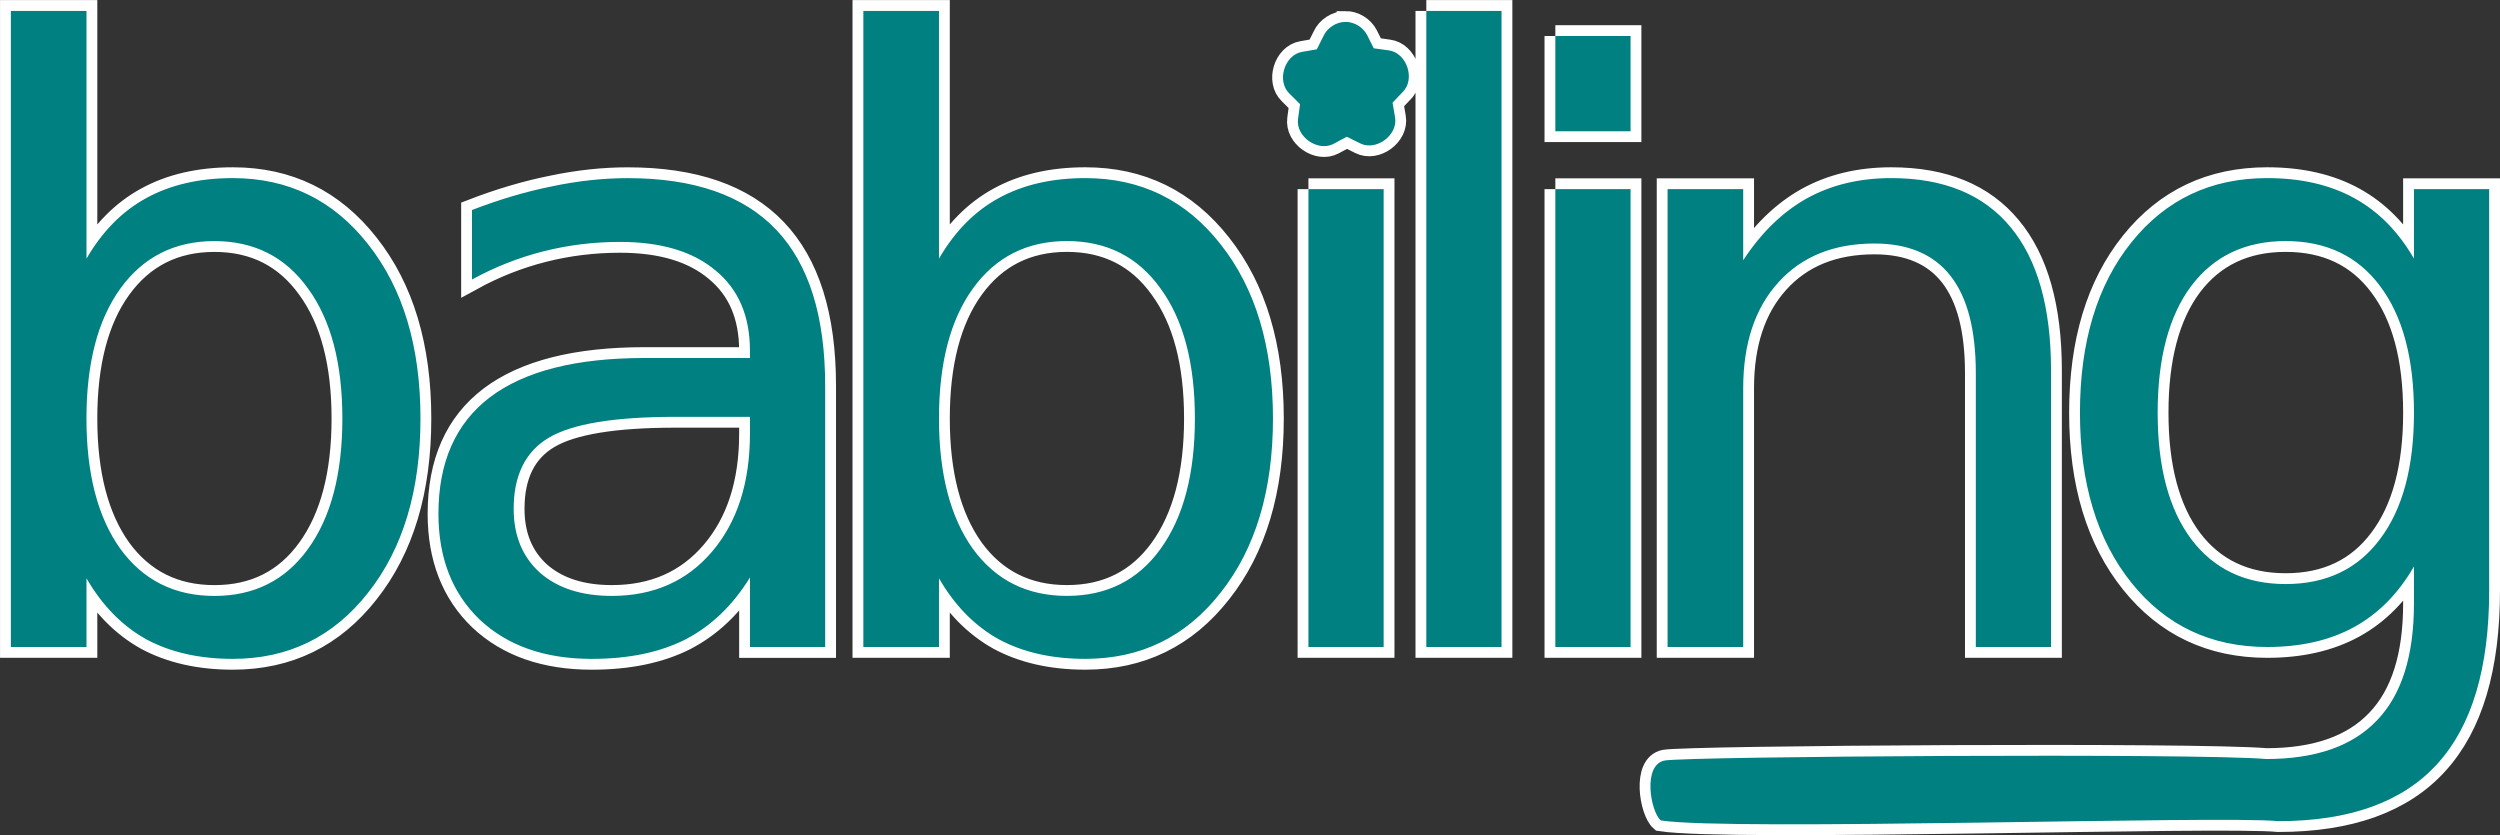 <?xml version="1.0" encoding="UTF-8" standalone="no"?>
<!-- Created with Inkscape (http://www.inkscape.org/) -->

<svg
   xmlns:dc="http://purl.org/dc/elements/1.1/"
   xmlns:cc="http://creativecommons.org/ns#"
   xmlns:rdf="http://www.w3.org/1999/02/22-rdf-syntax-ns#"
   xmlns:svg="http://www.w3.org/2000/svg"
   xmlns="http://www.w3.org/2000/svg"
   xmlns:xlink="http://www.w3.org/1999/xlink"
   xmlns:sodipodi="http://sodipodi.sourceforge.net/DTD/sodipodi-0.dtd"
   xmlns:inkscape="http://www.inkscape.org/namespaces/inkscape"
   width="346.5"
   height="115.752"
   id="svg3100"
   version="1.1"
   inkscape:version="0.48.5 r10040"
   sodipodi:docname="title.svg">
  <rect width="100%" height="100%" fill="#333333" stroke="none"/>
  <defs
     id="defs3102">
    <linearGradient
       inkscape:collect="always"
       xlink:href="#linearGradient3923"
       id="linearGradient3993"
       gradientUnits="userSpaceOnUse"
       gradientTransform="matrix(2,0,0,2,258.631,625.558)"
       x1="210.071"
       y1="134.77"
       x2="229.605"
       y2="134.77" />
    <linearGradient
       id="linearGradient3923">
      <stop
         style="stop-color:#0000ff;stop-opacity:1;"
         offset="0"
         id="stop3925" />
      <stop
         style="stop-color:#0000b1;stop-opacity:1;"
         offset="1"
         id="stop3927" />
    </linearGradient>
    <linearGradient
       inkscape:collect="always"
       xlink:href="#linearGradient3923"
       id="linearGradient3991"
       gradientUnits="userSpaceOnUse"
       gradientTransform="matrix(2,0,0,2,258.631,625.558)"
       x1="187.891"
       y1="135.057"
       x2="209.203"
       y2="135.057" />
    <linearGradient
       id="linearGradient3123">
      <stop
         style="stop-color:#0000ff;stop-opacity:1;"
         offset="0"
         id="stop3125" />
      <stop
         style="stop-color:#0000b1;stop-opacity:1;"
         offset="1"
         id="stop3127" />
    </linearGradient>
    <linearGradient
       inkscape:collect="always"
       xlink:href="#linearGradient3923"
       id="linearGradient3989"
       gradientUnits="userSpaceOnUse"
       gradientTransform="matrix(2,0,0,2,258.631,625.558)"
       x1="166.204"
       y1="138.979"
       x2="186.983"
       y2="138.979" />
    <linearGradient
       id="linearGradient3130">
      <stop
         style="stop-color:#0000ff;stop-opacity:1;"
         offset="0"
         id="stop3132" />
      <stop
         style="stop-color:#0000b1;stop-opacity:1;"
         offset="1"
         id="stop3134" />
    </linearGradient>
    <linearGradient
       inkscape:collect="always"
       xlink:href="#linearGradient3923"
       id="linearGradient3987"
       gradientUnits="userSpaceOnUse"
       gradientTransform="matrix(2,0,0,2,258.631,625.558)"
       x1="145.585"
       y1="135.057"
       x2="165.276"
       y2="135.057" />
    <linearGradient
       id="linearGradient3137">
      <stop
         style="stop-color:#0000ff;stop-opacity:1;"
         offset="0"
         id="stop3139" />
      <stop
         style="stop-color:#0000b1;stop-opacity:1;"
         offset="1"
         id="stop3141" />
    </linearGradient>
    <linearGradient
       inkscape:collect="always"
       xlink:href="#linearGradient3923"
       id="linearGradient3985"
       gradientUnits="userSpaceOnUse"
       gradientTransform="matrix(2,0,0,2,258.631,625.558)"
       x1="130.355"
       y1="131.895"
       x2="145.166"
       y2="131.895" />
    <linearGradient
       id="linearGradient3144">
      <stop
         style="stop-color:#0000ff;stop-opacity:1;"
         offset="0"
         id="stop3146" />
      <stop
         style="stop-color:#0000b1;stop-opacity:1;"
         offset="1"
         id="stop3148" />
    </linearGradient>
    <linearGradient
       inkscape:collect="always"
       xlink:href="#linearGradient3923"
       id="linearGradient3983"
       gradientUnits="userSpaceOnUse"
       gradientTransform="matrix(2,0,0,2,258.631,625.558)"
       x1="111.213"
       y1="135.057"
       x2="129.719"
       y2="135.057" />
    <linearGradient
       id="linearGradient3151">
      <stop
         style="stop-color:#0000ff;stop-opacity:1;"
         offset="0"
         id="stop3153" />
      <stop
         style="stop-color:#0000b1;stop-opacity:1;"
         offset="1"
         id="stop3155" />
    </linearGradient>
    <linearGradient
       inkscape:collect="always"
       xlink:href="#linearGradient3923"
       id="linearGradient3981"
       gradientUnits="userSpaceOnUse"
       gradientTransform="matrix(2,0,0,2,258.631,625.558)"
       x1="90.475"
       y1="135.057"
       x2="111.787"
       y2="135.057" />
    <linearGradient
       id="linearGradient3158">
      <stop
         style="stop-color:#0000ff;stop-opacity:1;"
         offset="0"
         id="stop3160" />
      <stop
         style="stop-color:#0000b1;stop-opacity:1;"
         offset="1"
         id="stop3162" />
    </linearGradient>
    <linearGradient
       inkscape:collect="always"
       xlink:href="#linearGradient3923"
       id="linearGradient3979"
       gradientUnits="userSpaceOnUse"
       gradientTransform="matrix(2,0,0,2,258.631,625.558)"
       x1="145.594"
       y1="105.983"
       x2="159.556"
       y2="105.983" />
    <linearGradient
       id="linearGradient3165">
      <stop
         style="stop-color:#0000ff;stop-opacity:1;"
         offset="0"
         id="stop3167" />
      <stop
         style="stop-color:#0000b1;stop-opacity:1;"
         offset="1"
         id="stop3169" />
    </linearGradient>
    <linearGradient
       inkscape:collect="always"
       xlink:href="#linearGradient3923"
       id="linearGradient3977"
       gradientUnits="userSpaceOnUse"
       gradientTransform="matrix(2,0,0,2,258.631,625.558)"
       x1="123.532"
       y1="106.27"
       x2="143.224"
       y2="106.27" />
    <linearGradient
       id="linearGradient3172">
      <stop
         style="stop-color:#0000ff;stop-opacity:1;"
         offset="0"
         id="stop3174" />
      <stop
         style="stop-color:#0000b1;stop-opacity:1;"
         offset="1"
         id="stop3176" />
    </linearGradient>
    <linearGradient
       inkscape:collect="always"
       xlink:href="#linearGradient3923"
       id="linearGradient3975"
       gradientUnits="userSpaceOnUse"
       gradientTransform="matrix(2,0,0,2,258.631,625.558)"
       x1="117.692"
       y1="101.943"
       x2="122.328"
       y2="101.943" />
    <linearGradient
       id="linearGradient3179">
      <stop
         style="stop-color:#0000ff;stop-opacity:1;"
         offset="0"
         id="stop3181" />
      <stop
         style="stop-color:#0000b1;stop-opacity:1;"
         offset="1"
         id="stop3183" />
    </linearGradient>
    <linearGradient
       inkscape:collect="always"
       xlink:href="#linearGradient3923"
       id="linearGradient3973"
       gradientUnits="userSpaceOnUse"
       gradientTransform="matrix(2,0,0,2,258.631,625.558)"
       x1="95.631"
       y1="106.27"
       x2="115.164"
       y2="106.27" />
    <linearGradient
       id="linearGradient3186">
      <stop
         style="stop-color:#0000ff;stop-opacity:1;"
         offset="0"
         id="stop3188" />
      <stop
         style="stop-color:#0000b1;stop-opacity:1;"
         offset="1"
         id="stop3190" />
    </linearGradient>
    <linearGradient
       inkscape:collect="always"
       xlink:href="#linearGradient3923"
       id="linearGradient3971"
       gradientUnits="userSpaceOnUse"
       gradientTransform="matrix(2,0,0,2,258.631,625.558)"
       x1="72.739"
       y1="110.192"
       x2="93.517"
       y2="110.192" />
    <linearGradient
       id="linearGradient3193">
      <stop
         style="stop-color:#0000ff;stop-opacity:1;"
         offset="0"
         id="stop3195" />
      <stop
         style="stop-color:#0000b1;stop-opacity:1;"
         offset="1"
         id="stop3197" />
    </linearGradient>
    <linearGradient
       inkscape:collect="always"
       xlink:href="#linearGradient3923"
       id="linearGradient3969"
       gradientUnits="userSpaceOnUse"
       gradientTransform="matrix(2,0,0,2,258.631,625.558)"
       x1="49.843"
       y1="106.27"
       x2="71.352"
       y2="106.27" />
    <linearGradient
       id="linearGradient3200">
      <stop
         style="stop-color:#0000ff;stop-opacity:1;"
         offset="0"
         id="stop3202" />
      <stop
         style="stop-color:#0000b1;stop-opacity:1;"
         offset="1"
         id="stop3204" />
    </linearGradient>
    <linearGradient
       inkscape:collect="always"
       xlink:href="#linearGradient3923"
       id="linearGradient3967"
       gradientUnits="userSpaceOnUse"
       gradientTransform="matrix(2,0,0,2,-71.953,-142.902)"
       x1="37.478"
       y1="105.983"
       x2="51.44"
       y2="105.983" />
    <linearGradient
       id="linearGradient3207">
      <stop
         style="stop-color:#0000ff;stop-opacity:1;"
         offset="0"
         id="stop3209" />
      <stop
         style="stop-color:#0000b1;stop-opacity:1;"
         offset="1"
         id="stop3211" />
    </linearGradient>
    <linearGradient
       y2="105.983"
       x2="51.44"
       y1="105.983"
       x1="37.478"
       gradientTransform="matrix(2,0,0,2,258.631,625.558)"
       gradientUnits="userSpaceOnUse"
       id="linearGradient3227"
       xlink:href="#linearGradient3923"
       inkscape:collect="always" />
  </defs>
  <sodipodi:namedview
     id="base"
     pagecolor="#68e7e2"
     bordercolor="#666666"
     borderopacity="1.0"
     inkscape:pageopacity="0"
     inkscape:pageshadow="2"
     inkscape:zoom="1.4575927"
     inkscape:cx="115.97733"
     inkscape:cy="55.442757"
     inkscape:document-units="px"
     inkscape:current-layer="layer1"
     showgrid="false"
     inkscape:window-width="1920"
     inkscape:window-height="1134"
     inkscape:window-x="0"
     inkscape:window-y="27"
     inkscape:window-maximized="1"
     fit-margin-top="0"
     fit-margin-left="0"
     fit-margin-right="0"
     fit-margin-bottom="0"
     showguides="true"
     inkscape:guide-bbox="true" />
  <g
     inkscape:label="Layer 1"
     inkscape:groupmode="layer"
     id="layer1"
     transform="translate(-2.062,-950.344)">
    <path
       sodipodi:nodetypes="cccccccccccccccccccccscsccccccsccsccssssccccccccccccsscccccccccccccccccccccccccccccccccscsccccccccsccccccccsscscscccccccscscscccccccccccccccscsccccccccsccccccc"
       inkscape:connector-curvature="0"
       d="m 188.518,953.378 c -1.27,0.018 -2.498,0.816 -3.028,1.971 l -0.915,1.831 -2.042,0.352 c -2.451,0.424 -3.558,4.055 -1.76,5.774 l 1.479,1.479 -0.282,2.042 c -0.338,2.449 2.743,4.606 4.929,3.45 l 1.831,-0.986 1.831,0.915 c 2.222,1.126 5.283,-1.136 4.858,-3.591 l -0.352,-2.042 1.408,-1.479 c 1.813,-1.773 0.548,-5.48 -1.971,-5.774 l -2.042,-0.282 -0.915,-1.831 c -0.569,-1.103 -1.786,-1.839 -3.028,-1.831 z m 148.12,54.175 c -6e-5,-7.555 -1.568,-13.409 -4.703,-17.565 -3.097,-4.155 -7.46,-6.233 -13.088,-6.233 -5.59,5e-5 -9.953,2.078 -13.088,6.233 -3.097,4.155 -4.646,10.01 -4.646,17.565 -2e-5,7.517 1.549,13.353 4.646,17.508 3.135,4.155 7.498,6.233 13.088,6.233 5.628,0 9.991,-2.078 13.088,-6.233 3.135,-4.155 4.703,-9.991 4.703,-17.508 m 10.425,24.59 c -7e-5,10.803 -2.399,18.83 -7.196,24.08 -4.797,5.288 -12.144,7.933 -22.041,7.933 -7.85,-0.807 -75.823,1.403 -85.577,-0.099 -1.433,-1.231 -2.555,-7.718 0.533,-8.303 3.088,-0.585 73.846,-1.041 83.4,-0.211 6.837,0 11.955,-1.794 15.355,-5.383 3.4,-3.55 5.099,-8.933 5.099,-16.148 l 0,-5.156 c -2.153,3.74 -4.911,6.535 -8.272,8.386 -3.362,1.851 -7.385,2.776 -12.069,2.776 -7.781,0 -14.052,-2.965 -18.811,-8.896 -4.759,-5.93 -7.139,-13.787 -7.139,-23.57 0,-9.821 2.38,-17.697 7.139,-23.627 4.759,-5.93 11.03,-8.896 18.811,-8.896 4.684,7e-5 8.707,0.926 12.069,2.776 3.362,1.851 6.119,4.646 8.272,8.386 l 0,-9.632 10.425,0 0,55.583 m -60.725,-30.426 0,38.302 -10.425,0 0,-37.962 c -7e-5,-6.006 -1.171,-10.501 -3.513,-13.485 -2.342,-2.984 -5.855,-4.476 -10.539,-4.476 -5.628,6e-5 -10.067,1.794 -13.315,5.383 -3.249,3.588 -4.873,8.48 -4.873,14.675 l 0,35.866 -10.482,0 0,-63.459 10.482,0 0,9.859 c 2.493,-3.815 5.42,-6.667 8.782,-8.556 3.4,-1.889 7.309,-2.833 11.729,-2.833 7.29,7e-5 12.805,2.266 16.545,6.799 3.739,4.495 5.609,11.124 5.609,19.888 m -68.702,-25.157 10.425,0 0,63.459 -10.425,0 0,-63.459 m 0,-21.226 10.425,0 0,13.202 -10.425,0 0,-13.202 m -17.884,-3.478 10.425,0 0,88.163 -10.425,0 0,-88.163 m -16.339,24.704 10.425,0 0,63.459 -10.425,0 0,-63.459 m -15.737,31.786 c -5e-5,-7.668 -1.587,-13.674 -4.759,-18.018 -3.135,-4.382 -7.46,-6.572 -12.975,-6.573 -5.515,4e-5 -9.859,2.191 -13.032,6.573 -3.135,4.344 -4.703,10.35 -4.703,18.018 -2e-5,7.668 1.568,13.693 4.703,18.074 3.173,4.344 7.517,6.516 13.032,6.516 5.515,0 9.84,-2.172 12.975,-6.516 3.173,-4.382 4.759,-10.406 4.759,-18.074 m -35.469,-22.155 c 2.191,-3.777 4.948,-6.572 8.272,-8.386 3.362,-1.851 7.366,-2.776 12.012,-2.776 7.706,7e-5 13.957,3.06 18.754,9.179 4.835,6.119 7.252,14.165 7.252,24.137 -7e-5,9.972 -2.418,18.018 -7.252,24.137 -4.797,6.119 -11.049,9.179 -18.754,9.179 -4.646,0 -8.65,-0.907 -12.012,-2.72 -3.324,-1.851 -6.081,-4.665 -8.272,-8.442 l 0,9.519 -10.482,0 0,-88.163 10.482,0 0,34.336 M 95.641,1008.119 c -8.423,0 -14.259,0.963 -17.508,2.89 -3.249,1.927 -4.873,5.213 -4.873,9.859 -1.8e-5,3.702 1.209,6.648 3.626,8.839 2.455,2.153 5.779,3.23 9.972,3.23 5.779,0 10.406,-2.04 13.882,-6.119 3.513,-4.117 5.269,-9.575 5.269,-16.375 l 0,-2.323 -10.369,0 m 20.794,-4.306 0,36.206 -10.425,0 0,-9.632 c -2.38,3.853 -5.345,6.705 -8.896,8.556 -3.551,1.813 -7.895,2.72 -13.032,2.72 -6.497,0 -11.672,-1.813 -15.525,-5.439 -3.815,-3.664 -5.723,-8.556 -5.723,-14.675 -7e-6,-7.139 2.38,-12.522 7.139,-16.148 4.797,-3.626 11.936,-5.439 21.417,-5.439 l 14.618,0 0,-1.02 c -5e-5,-4.797 -1.587,-8.499 -4.759,-11.105 -3.135,-2.644 -7.555,-3.966 -13.258,-3.966 -3.626,7e-5 -7.158,0.434 -10.595,1.303 -3.437,0.869 -6.743,2.172 -9.915,3.91 l 0,-9.632 c 3.815,-1.473 7.517,-2.568 11.105,-3.286 3.588,-0.755 7.082,-1.133 10.482,-1.133 9.179,7e-5 16.035,2.38 20.567,7.139 4.533,4.759 6.799,11.974 6.799,21.644 m -66.917,4.533 c -5.7e-5,-7.668 -1.587,-13.674 -4.759,-18.018 -3.135,-4.382 -7.46,-6.572 -12.975,-6.573 -5.515,5e-5 -9.859,2.191 -13.032,6.573 -3.135,4.344 -4.703,10.35 -4.703,18.018 -2e-5,7.668 1.568,13.693 4.703,18.074 3.173,4.344 7.517,6.516 13.032,6.516 5.515,0 9.84,-2.172 12.975,-6.516 3.173,-4.382 4.759,-10.406 4.759,-18.074 M 14.049,986.192 c 2.191,-3.777 4.948,-6.572 8.272,-8.386 3.362,-1.851 7.366,-2.776 12.012,-2.776 7.706,7e-5 13.957,3.06 18.754,9.179 4.835,6.119 7.252,14.165 7.252,24.137 -6.9e-5,9.972 -2.418,18.018 -7.252,24.137 -4.797,6.119 -11.049,9.179 -18.754,9.179 -4.646,0 -8.65,-0.907 -12.012,-2.72 -3.324,-1.851 -6.082,-4.665 -8.272,-8.442 l 0,9.519 -10.482,0 0,-88.163 10.482,0 0,34.336"
       style="font-size:medium;font-style:normal;font-variant:normal;font-weight:normal;font-stretch:normal;text-indent:0;text-align:start;text-decoration:none;line-height:normal;letter-spacing:normal;word-spacing:normal;text-transform:none;direction:ltr;block-progression:tb;writing-mode:lr-tb;text-anchor:start;baseline-shift:baseline;color:#000000;fill:#008080;fill-opacity:1;fill-rule:nonzero;stroke:#ffffff;stroke-width:3;marker:none;visibility:visible;display:inline;overflow:visible;enable-background:accumulate;font-family:Sans;-inkscape-font-specification:Sans"
       id="path3915" />
    <g
       style="font-size:51.502px;font-style:normal;font-weight:normal;line-height:125%;letter-spacing:0px;word-spacing:0px;fill:#00ffff;fill-opacity:1;stroke:none;font-family:Sans"
       id="text3063"
       transform="matrix(2.253,0,0,2.253,-115.379,-1217.506)" />
    <path
       id="path3084"
       style="font-size:medium;font-style:normal;font-variant:normal;font-weight:normal;font-stretch:normal;text-indent:0;text-align:start;text-decoration:none;line-height:normal;letter-spacing:normal;word-spacing:normal;text-transform:none;direction:ltr;block-progression:tb;writing-mode:lr-tb;text-anchor:start;baseline-shift:baseline;color:#000000;fill:#008080;fill-opacity:1;fill-rule:nonzero;stroke:none;stroke-width:3;marker:none;visibility:visible;display:inline;overflow:visible;enable-background:accumulate;font-family:Sans;-inkscape-font-specification:Sans"
       d="m 188.518,953.378 c -1.27,0.018 -2.498,0.816 -3.028,1.971 l -0.915,1.831 -2.042,0.352 c -2.451,0.424 -3.558,4.055 -1.76,5.774 l 1.479,1.479 -0.282,2.042 c -0.338,2.449 2.743,4.606 4.929,3.45 l 1.831,-0.986 1.831,0.915 c 2.222,1.126 5.283,-1.136 4.858,-3.591 l -0.352,-2.042 1.408,-1.479 c 1.813,-1.773 0.548,-5.48 -1.971,-5.774 l -2.042,-0.282 -0.915,-1.831 c -0.569,-1.103 -1.786,-1.839 -3.028,-1.831 z m 148.12,54.175 c -4e-5,-7.555 -1.568,-13.409 -4.703,-17.564 -3.097,-4.155 -7.46,-6.233 -13.088,-6.233 -5.59,4e-5 -9.953,2.078 -13.088,6.233 -3.097,4.155 -4.646,10.01 -4.646,17.564 -2e-5,7.517 1.549,13.353 4.646,17.508 3.135,4.155 7.498,6.233 13.088,6.232 5.628,10e-5 9.991,-2.077 13.088,-6.232 3.135,-4.155 4.703,-9.991 4.703,-17.508 m 10.425,24.59 c -6e-5,10.803 -2.399,18.83 -7.196,24.08 -4.797,5.288 -12.144,7.933 -22.041,7.933 -7.85,-0.807 -75.823,1.403 -85.577,-0.099 -1.433,-1.231 -2.555,-7.718 0.533,-8.303 3.088,-0.585 73.846,-1.041 83.4,-0.211 6.837,0 11.955,-1.794 15.355,-5.383 3.4,-3.551 5.099,-8.933 5.099,-16.148 l 0,-5.156 c -2.153,3.74 -4.911,6.535 -8.272,8.386 -3.362,1.851 -7.385,2.776 -12.069,2.776 -7.781,0 -14.052,-2.965 -18.811,-8.896 -4.759,-5.93 -7.139,-13.787 -7.139,-23.57 0,-9.821 2.38,-17.697 7.139,-23.627 4.759,-5.93 11.03,-8.896 18.811,-8.896 4.684,7e-5 8.707,0.926 12.069,2.776 3.362,1.851 6.119,4.646 8.272,8.386 l 0,-9.632 10.425,0 0,55.583 m -60.725,-30.426 0,38.302 -10.425,0 0,-37.962 c -5e-5,-6.006 -1.171,-10.501 -3.513,-13.485 -2.342,-2.984 -5.855,-4.476 -10.539,-4.476 -5.628,7e-5 -10.067,1.794 -13.315,5.383 -3.248,3.588 -4.873,8.48 -4.873,14.675 l 0,35.865 -10.482,0 0,-63.459 10.482,0 0,9.859 c 2.493,-3.815 5.42,-6.667 8.782,-8.556 3.4,-1.889 7.309,-2.833 11.729,-2.833 7.29,8e-5 12.805,2.266 16.545,6.799 3.739,4.495 5.609,11.124 5.609,19.888 m -68.702,-25.157 10.425,0 0,63.459 -10.425,0 0,-63.459 m 0,-21.226 10.425,0 0,13.202 -10.425,0 0,-13.202 m -17.884,-3.478 10.425,0 0,88.162 -10.425,0 0,-88.162 m -16.339,24.704 10.425,0 0,63.459 -10.425,0 0,-63.459 m -15.737,31.786 c -5e-5,-7.668 -1.587,-13.674 -4.759,-18.018 -3.135,-4.382 -7.46,-6.572 -12.975,-6.573 -5.515,5e-5 -9.859,2.191 -13.032,6.573 -3.135,4.344 -4.703,10.35 -4.703,18.018 -3e-5,7.668 1.568,13.693 4.703,18.075 3.173,4.344 7.517,6.516 13.032,6.516 5.515,0 9.84,-2.172 12.975,-6.516 3.173,-4.382 4.759,-10.406 4.759,-18.075 m -35.469,-22.154 c 2.191,-3.777 4.948,-6.572 8.272,-8.386 3.362,-1.851 7.366,-2.776 12.012,-2.776 7.706,8e-5 13.957,3.06 18.754,9.179 4.835,6.119 7.252,14.165 7.252,24.137 -7e-5,9.972 -2.418,18.018 -7.252,24.137 -4.797,6.119 -11.049,9.179 -18.754,9.179 -4.646,0 -8.65,-0.907 -12.012,-2.72 -3.324,-1.851 -6.081,-4.665 -8.272,-8.442 l 0,9.519 -10.482,0 0,-88.162 10.482,0 0,34.336 m -36.566,21.927 c -8.423,10e-5 -14.259,0.963 -17.508,2.89 -3.249,1.926 -4.873,5.213 -4.873,9.859 -1.9e-5,3.702 1.209,6.648 3.626,8.839 2.455,2.153 5.779,3.23 9.972,3.23 5.779,0 10.406,-2.04 13.882,-6.119 3.513,-4.117 5.269,-9.575 5.269,-16.375 l 0,-2.323 -10.369,0 m 20.794,-4.306 0,36.206 -10.425,0 0,-9.632 c -2.38,3.853 -5.345,6.705 -8.896,8.556 -3.551,1.813 -7.895,2.72 -13.032,2.72 -6.497,0 -11.672,-1.813 -15.525,-5.439 -3.815,-3.664 -5.723,-8.556 -5.723,-14.675 -7e-6,-7.139 2.38,-12.522 7.139,-16.148 4.797,-3.626 11.936,-5.439 21.417,-5.439 l 14.618,0 0,-1.02 c -6e-5,-4.797 -1.587,-8.499 -4.759,-11.105 -3.135,-2.644 -7.555,-3.966 -13.258,-3.966 -3.626,7e-5 -7.158,0.434 -10.595,1.303 -3.437,0.869 -6.743,2.172 -9.915,3.91 l 0,-9.632 c 3.815,-1.473 7.517,-2.568 11.105,-3.286 3.588,-0.755 7.082,-1.133 10.482,-1.133 9.179,7e-5 16.035,2.38 20.567,7.139 4.533,4.759 6.799,11.974 6.799,21.644 m -66.917,4.533 c -5.6e-5,-7.668 -1.587,-13.674 -4.759,-18.018 -3.135,-4.382 -7.46,-6.572 -12.975,-6.573 -5.515,4e-5 -9.859,2.191 -13.032,6.573 -3.135,4.344 -4.703,10.35 -4.703,18.018 -2e-5,7.668 1.568,13.693 4.703,18.074 3.173,4.344 7.517,6.516 13.032,6.516 5.515,0 9.84,-2.172 12.975,-6.516 3.173,-4.382 4.759,-10.406 4.759,-18.074 M 14.049,986.192 c 2.191,-3.777 4.948,-6.572 8.272,-8.386 3.362,-1.851 7.366,-2.776 12.012,-2.776 7.706,7e-5 13.957,3.06 18.754,9.179 4.835,6.119 7.252,14.165 7.252,24.137 -6.7e-5,9.972 -2.418,18.018 -7.252,24.137 -4.797,6.119 -11.049,9.179 -18.754,9.179 -4.646,0 -8.65,-0.907 -12.012,-2.72 -3.324,-1.851 -6.082,-4.665 -8.272,-8.442 l 0,9.519 -10.482,0 0,-88.163 10.482,0 0,34.336"
       inkscape:connector-curvature="0"
       sodipodi:nodetypes="cccccccccccccccccccccscsccccccsccsccssssccccccccccccsscccccccccccccccccccccccccccccccccscsccccccccsccccccccsscscscccccccscscscccccccccccccccscsccccccccsccccccc" />
  </g>
</svg>
